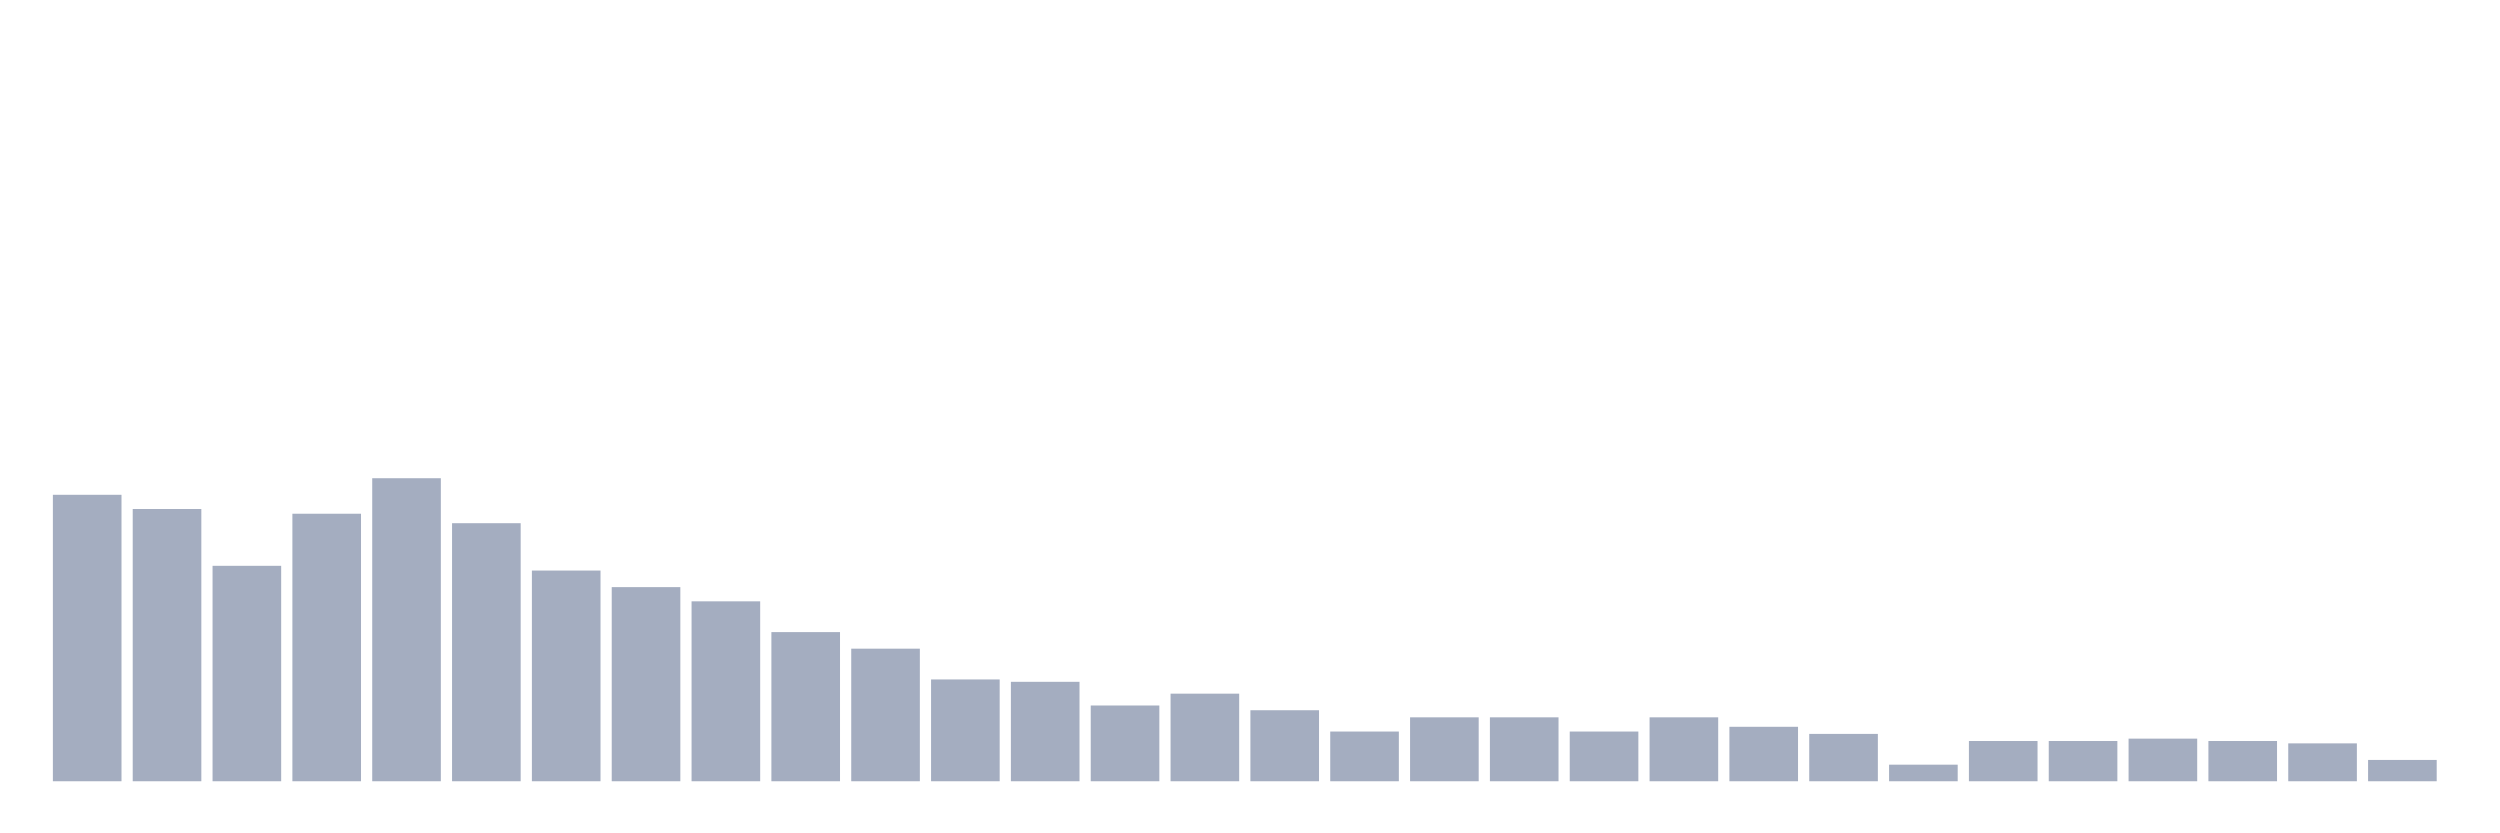 <svg xmlns="http://www.w3.org/2000/svg" viewBox="0 0 480 160"><g transform="translate(10,10)"><rect class="bar" x="0.153" width="13.175" y="85" height="55" fill="rgb(164,173,192)"></rect><rect class="bar" x="15.482" width="13.175" y="87.727" height="52.273" fill="rgb(164,173,192)"></rect><rect class="bar" x="30.81" width="13.175" y="98.636" height="41.364" fill="rgb(164,173,192)"></rect><rect class="bar" x="46.138" width="13.175" y="88.636" height="51.364" fill="rgb(164,173,192)"></rect><rect class="bar" x="61.466" width="13.175" y="81.818" height="58.182" fill="rgb(164,173,192)"></rect><rect class="bar" x="76.794" width="13.175" y="90.455" height="49.545" fill="rgb(164,173,192)"></rect><rect class="bar" x="92.123" width="13.175" y="99.545" height="40.455" fill="rgb(164,173,192)"></rect><rect class="bar" x="107.451" width="13.175" y="102.727" height="37.273" fill="rgb(164,173,192)"></rect><rect class="bar" x="122.779" width="13.175" y="105.455" height="34.545" fill="rgb(164,173,192)"></rect><rect class="bar" x="138.107" width="13.175" y="111.364" height="28.636" fill="rgb(164,173,192)"></rect><rect class="bar" x="153.436" width="13.175" y="114.545" height="25.455" fill="rgb(164,173,192)"></rect><rect class="bar" x="168.764" width="13.175" y="120.455" height="19.545" fill="rgb(164,173,192)"></rect><rect class="bar" x="184.092" width="13.175" y="120.909" height="19.091" fill="rgb(164,173,192)"></rect><rect class="bar" x="199.42" width="13.175" y="125.455" height="14.545" fill="rgb(164,173,192)"></rect><rect class="bar" x="214.748" width="13.175" y="123.182" height="16.818" fill="rgb(164,173,192)"></rect><rect class="bar" x="230.077" width="13.175" y="126.364" height="13.636" fill="rgb(164,173,192)"></rect><rect class="bar" x="245.405" width="13.175" y="130.455" height="9.545" fill="rgb(164,173,192)"></rect><rect class="bar" x="260.733" width="13.175" y="127.727" height="12.273" fill="rgb(164,173,192)"></rect><rect class="bar" x="276.061" width="13.175" y="127.727" height="12.273" fill="rgb(164,173,192)"></rect><rect class="bar" x="291.39" width="13.175" y="130.455" height="9.545" fill="rgb(164,173,192)"></rect><rect class="bar" x="306.718" width="13.175" y="127.727" height="12.273" fill="rgb(164,173,192)"></rect><rect class="bar" x="322.046" width="13.175" y="129.545" height="10.455" fill="rgb(164,173,192)"></rect><rect class="bar" x="337.374" width="13.175" y="130.909" height="9.091" fill="rgb(164,173,192)"></rect><rect class="bar" x="352.702" width="13.175" y="136.818" height="3.182" fill="rgb(164,173,192)"></rect><rect class="bar" x="368.031" width="13.175" y="132.273" height="7.727" fill="rgb(164,173,192)"></rect><rect class="bar" x="383.359" width="13.175" y="132.273" height="7.727" fill="rgb(164,173,192)"></rect><rect class="bar" x="398.687" width="13.175" y="131.818" height="8.182" fill="rgb(164,173,192)"></rect><rect class="bar" x="414.015" width="13.175" y="132.273" height="7.727" fill="rgb(164,173,192)"></rect><rect class="bar" x="429.344" width="13.175" y="132.727" height="7.273" fill="rgb(164,173,192)"></rect><rect class="bar" x="444.672" width="13.175" y="135.909" height="4.091" fill="rgb(164,173,192)"></rect></g></svg>